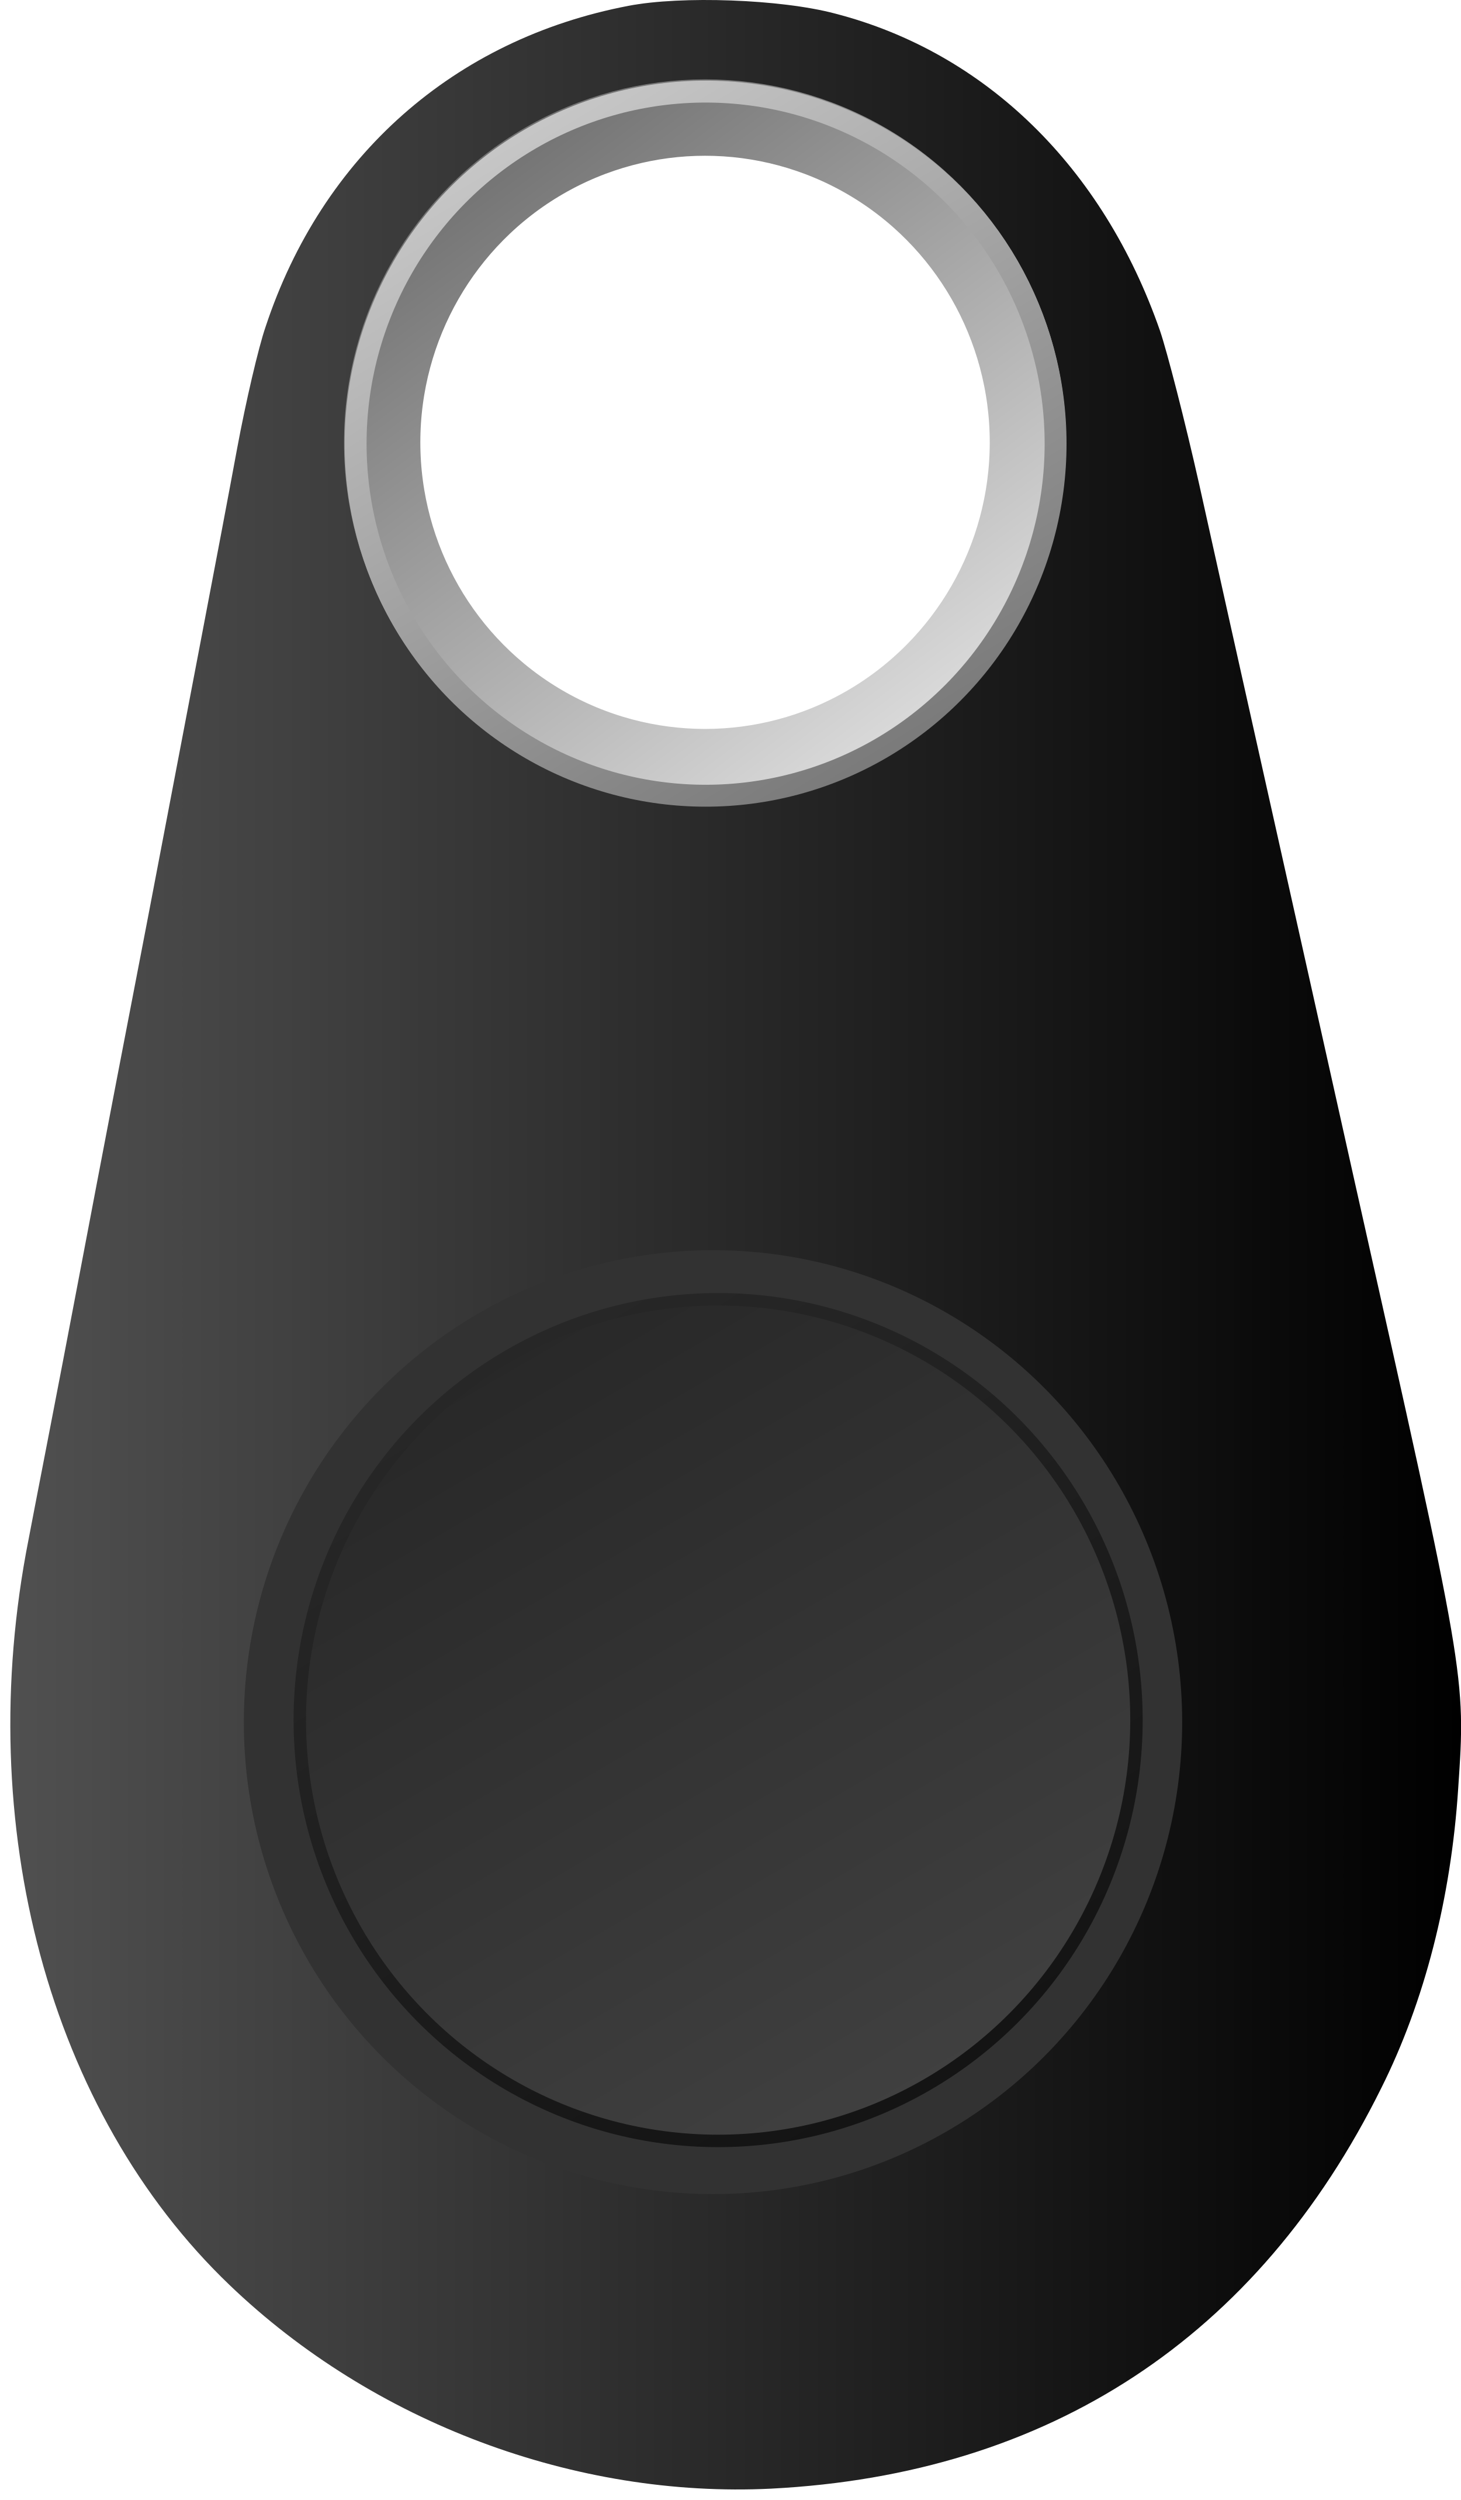 <?xml version="1.0" encoding="UTF-8" standalone="no"?>
<svg
   xmlns:dc="http://purl.org/dc/elements/1.1/"
   xmlns:cc="http://creativecommons.org/ns#"
   xmlns:rdf="http://www.w3.org/1999/02/22-rdf-syntax-ns#"
   xmlns:svg="http://www.w3.org/2000/svg"
   xmlns="http://www.w3.org/2000/svg"
   xmlns:xlink="http://www.w3.org/1999/xlink"
   xmlns:sodipodi="http://sodipodi.sourceforge.net/DTD/sodipodi-0.dtd"
   xmlns:inkscape="http://www.inkscape.org/namespaces/inkscape"
   height="684"
   width="400"
   xml:space="preserve"
   viewBox="0 0 400 684"
   version="1.1"
   id="Layer_1"
   enable-background="new 0 0 512 512"
   sodipodi:docname="itag_black.svg"
   inkscape:version="0.92.2 5c3e80d, 2017-08-06"><sodipodi:namedview
     pagecolor="#ffffff"
     bordercolor="#666666"
     borderopacity="1"
     objecttolerance="10"
     gridtolerance="10"
     guidetolerance="10"
     inkscape:pageopacity="0"
     inkscape:pageshadow="2"
     inkscape:window-width="1180"
     inkscape:window-height="831"
     id="namedview12953"
     showgrid="false"
     inkscape:zoom="1.384873"
     inkscape:cx="111.43855"
     inkscape:cy="66.318228"
     inkscape:window-x="127"
     inkscape:window-y="30"
     inkscape:window-maximized="0"
     inkscape:current-layer="Layer_1" /><defs
     id="defs27"><linearGradient
       gradientTransform="matrix(0.995,0,0,1,-134.746,-135)"
       gradientUnits="userSpaceOnUse"
       y2="375.322"
       x2="324.719"
       y1="135.593"
       x1="186.196"
       id="Button-flat-ring"
       spreadMethod="pad"
       xlink:href="#linearGradientOuterRing"><stop
         id="stop13942"
         offset="0"
         style="stop-color:#000000;stop-opacity:1" /><stop
         id="stop13944"
         offset="1"
         style="stop-color:#515151;stop-opacity:1" /></linearGradient><linearGradient
       y2="215.966"
       x2="292.842"
       y1="137.864"
       x1="215.53"
       gradientTransform="matrix(0.881,0,0,0.885,-106.494,-114.857)"
       gradientUnits="userSpaceOnUse"
       id="linearGradient7912"
       xlink:href="#ring" /><linearGradient
       inkscape:collect="always"
       id="linearGradientOuterRing"
       gradientTransform="scale(0.998,1.002)"
       x1="98.66"
       y1="7.756"
       x2="140.984"
       y2="77.632"
       gradientUnits="userSpaceOnUse"
       spreadMethod="pad"><stop
         offset="0"
         id="stop13948"
         style="stop-color:#cccccc;stop-opacity:1" /><stop
         offset="1"
         id="stop13950"
         style="stop-color:#737373;stop-opacity:1" /></linearGradient><linearGradient
       inkscape:collect="always"
       id="linearGradient1665"
       gradientUnits="userSpaceOnUse"
       x1="97.392"
       y1="127.022"
       x2="141.896"
       y2="199.043"
       spreadMethod="pad"><stop
         style="stop-color:#282828;stop-opacity:1"
         offset="0"
         id="stop13953" /><stop
         style="stop-color:#141414;stop-opacity:1"
         offset="1"
         id="stop13955" /></linearGradient><linearGradient
       inkscape:collect="always"
       xlink:href="#ring"
       id="linearGradient1667"
       gradientTransform="scale(0.998,1.002)"
       x1="91.343"
       y1="7.637"
       x2="140.908"
       y2="73.924"
       gradientUnits="userSpaceOnUse"><stop
         offset="0"
         id="stop13958"
         style="stop-color:#646464;stop-opacity:1" /><stop
         style="stop-color:#e1e1e1;stop-opacity:1"
         offset="1"
         id="stop13960" /></linearGradient><linearGradient
       inkscape:collect="always"
       xlink:href="#linearGradient1665"
       id="body"
       x1="50.995"
       y1="120"
       x2="191"
       y2="120"
       gradientUnits="userSpaceOnUse"><stop
         id="stop13963"
         offset="0"
         style="stop-color:#505050;stop-opacity:1" /><stop
         id="stop13965"
         offset="1"
         style="stop-color:#000000;stop-opacity:1" /></linearGradient><linearGradient
       inkscape:collect="always"
       xlink:href="#linearGradient1665"
       id="linearGradient29261"
       gradientUnits="userSpaceOnUse"
       x1="97.392"
       y1="127.022"
       x2="141.896"
       y2="199.043"
       spreadMethod="pad" /><linearGradient
       inkscape:collect="always"
       xlink:href="#linearGradientOuterRing"
       id="linearGradient29263"
       gradientUnits="userSpaceOnUse"
       gradientTransform="scale(0.998,1.002)"
       x1="98.66"
       y1="7.756"
       x2="140.984"
       y2="77.632"
       spreadMethod="pad" /></defs><g
     id="g29259"
     transform="matrix(2.837,0,0,2.838,-141.844,6e-5)"><path
       inkscape:connector-curvature="0"
       id="pathBodyShadow"
       d="M 109.644,1.564 C 92.851,4.771 80.085,16.021 74.635,32.501 c -0.687,1.974 -1.915,7.253 -2.75,11.743 -1.669,9.029 -4.615,24.276 -8.593,45.147 -1.473,7.599 -4.468,23.141 -6.629,34.539 -2.16,11.398 -4.419,22.894 -4.91,25.51 -5.45,27.582 2.013,55.213 19.395,71.841 13.846,13.273 33.388,20.575 52.292,19.638 26.809,-1.382 46.94,-14.556 58.871,-38.634 4.174,-8.339 6.727,-18.306 7.414,-28.865 0.737,-10.954 0.786,-10.46 -10.016,-58.618 -5.99,-26.891 -11.539,-51.562 -14.976,-67.104 -1.375,-6.118 -3.093,-12.779 -3.781,-14.802 C 155.454,17.107 144.112,6.054 129.578,2.304 124.374,0.923 114.75,0.577 109.644,1.564 Z m 13.846,11.595 c 11.293,2.122 21.162,11.299 24.108,22.352 1.08,4.095 1.228,10.707 0.393,14.95 -2.013,10.115 -10.802,19.638 -21.26,22.993 -3.781,1.234 -12.079,1.431 -16.056,0.444 -3.437,-0.888 -8.838,-3.503 -11.882,-5.822 -3.044,-2.319 -6.727,-6.957 -8.691,-10.855 -2.357,-4.737 -3.142,-8.832 -2.897,-15.197 0.196,-4.589 0.491,-6.02 1.768,-9.375 5.45,-14.013 19.984,-22.204 34.517,-19.49 z"
       style="fill:none;fill-opacity:1;stroke:none;stroke-width:0.049" /><path
       inkscape:connector-curvature="0"
       style="opacity:1;fill:url(#body);fill-opacity:1;stroke:none;stroke-width:0.049"
       d="M 110.639,0.564 C 93.846,3.771 81.08,15.021 75.63,31.501 c -0.687,1.974 -1.915,7.253 -2.75,11.743 -1.669,9.029 -4.615,24.276 -8.593,45.147 -1.473,7.599 -4.468,23.141 -6.629,34.539 -2.16,11.398 -4.419,22.894 -4.91,25.51 -5.45,27.582 2.013,55.213 19.395,71.841 13.846,13.273 33.388,20.575 52.292,19.638 26.809,-1.382 46.94,-14.556 58.871,-38.634 4.174,-8.339 6.727,-18.306 7.414,-28.865 0.737,-10.954 0.786,-10.46 -10.016,-58.618 -5.99,-26.891 -11.539,-51.562 -14.976,-67.104 -1.375,-6.118 -3.093,-12.779 -3.781,-14.802 C 156.449,16.107 145.107,5.054 130.573,1.304 125.369,-0.077 115.745,-0.423 110.639,0.564 Z M 124.485,12.16 c 11.293,2.122 21.162,11.299 24.108,22.352 1.08,4.095 1.228,10.707 0.393,14.95 -2.013,10.115 -10.802,19.638 -21.26,22.993 -3.781,1.234 -12.079,1.431 -16.056,0.444 -3.437,-0.888 -8.838,-3.503 -11.882,-5.822 -3.044,-2.319 -6.727,-6.957 -8.691,-10.855 -2.357,-4.737 -3.142,-8.832 -2.897,-15.197 0.196,-4.589 0.491,-6.02 1.768,-9.375 5.45,-14.013 19.984,-22.204 34.517,-19.49 z"
       id="pathBody" /><ellipse
       style="opacity:1;fill:#323232;fill-opacity:1;stroke:none;stroke-width:3.199;stroke-linecap:square;stroke-miterlimit:4;stroke-dasharray:none;stroke-opacity:1"
       id="pathButtonSocket"
       cx="118.806"
       cy="166.025"
       rx="45.278"
       ry="45.5" /><ellipse
       style="opacity:1;fill:url(#Button-flat-ring);fill-opacity:1;stroke:url(#linearGradient29261);stroke-width:1.2;stroke-linecap:square;stroke-miterlimit:4;stroke-dasharray:none;stroke-opacity:1"
       id="circleButtonBorder"
       cx="119.301"
       cy="165.827"
       rx="40.372"
       ry="40.57" /><ellipse
       cy="42.645"
       cx="118.038"
       id="circleHoleWhiteRing"
       style="opacity:1;fill:none;fill-opacity:1;stroke:url(#linearGradient1667);stroke-width:7.362;stroke-linecap:square;stroke-miterlimit:4;stroke-dasharray:none;stroke-opacity:1"
       rx="31.157"
       ry="31.31" /><ellipse
       style="opacity:1;fill:none;fill-opacity:1;stroke:url(#linearGradient29263);stroke-width:2.113;stroke-linecap:square;stroke-miterlimit:4;stroke-dasharray:none;stroke-opacity:1"
       id="pathHoleBlackRing"
       cx="118.093"
       cy="42.772"
       rx="33.775"
       ry="33.941" /></g></svg>